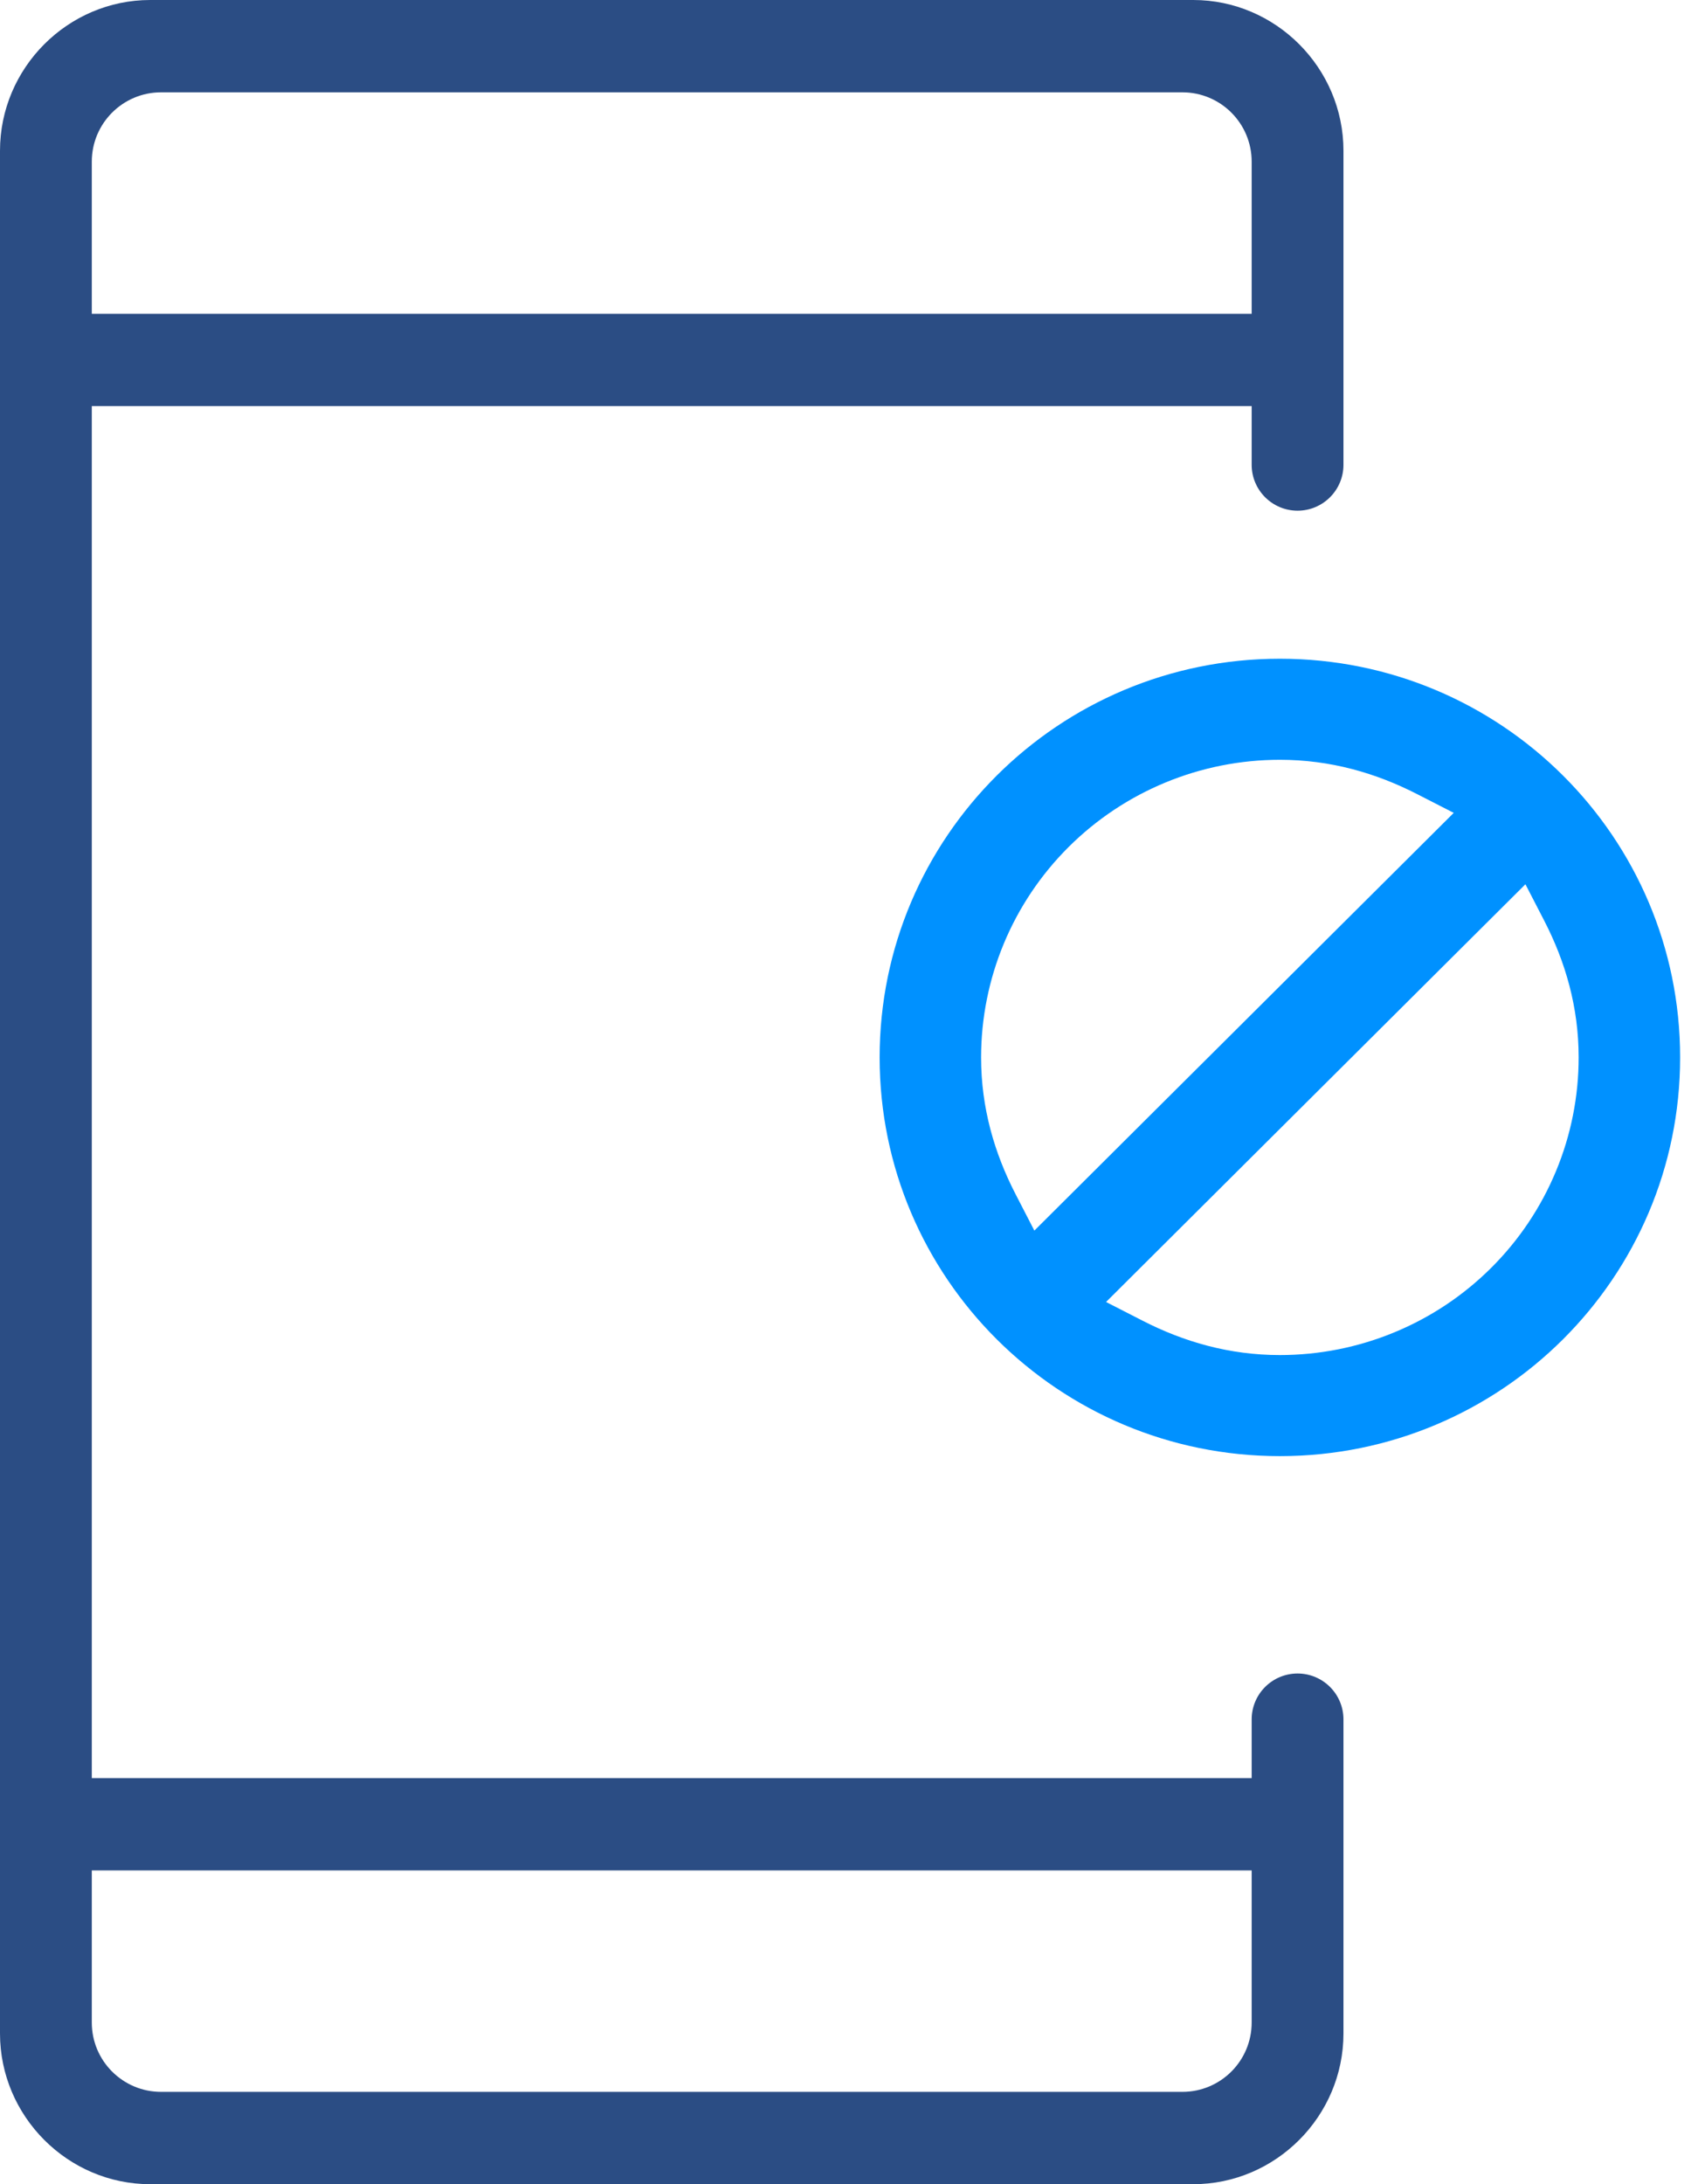 <svg width="49" height="63" viewBox="0 0 49 63" fill="none" xmlns="http://www.w3.org/2000/svg">
<path fill-rule="evenodd" clip-rule="evenodd" d="M25.384 30.5C25.384 24.146 30.553 19 36.934 19C43.316 19 48.484 24.146 48.484 30.5C48.484 36.854 43.316 42 36.934 42C30.553 42 25.384 36.854 25.384 30.5ZM29.849 35.495L41.951 23.446L40.898 22.907C39.71 22.298 38.396 21.915 36.934 21.915C34.648 21.915 32.455 22.82 30.838 24.43C29.221 26.04 28.312 28.223 28.312 30.5C28.312 31.955 28.697 33.263 29.308 34.447L29.849 35.495ZM44.02 25.505L31.918 37.554L32.971 38.093C34.159 38.702 35.473 39.085 36.934 39.085C38.067 39.085 39.188 38.863 40.234 38.431C41.28 38 42.231 37.367 43.031 36.57C43.832 35.773 44.467 34.827 44.9 33.785C45.334 32.744 45.556 31.627 45.556 30.5C45.556 29.045 45.172 27.737 44.561 26.553L44.02 25.505Z" fill="#0091FF"/>
<path fill-rule="evenodd" clip-rule="evenodd" d="M2.649 51.287H36.12V49.594C36.12 48.863 36.713 48.27 37.445 48.27C38.176 48.27 38.769 48.863 38.769 49.594V58.652C38.769 61.043 36.811 63 34.435 63H4.334C1.958 63 0 61.043 0 58.652V4.348C0 1.957 1.958 0 4.334 0H34.435C36.811 0 38.769 1.957 38.769 4.348V13.406C38.769 14.137 38.176 14.73 37.445 14.73C36.713 14.73 36.12 14.137 36.12 13.406V11.713H2.649V51.287ZM36.12 4.663C36.12 3.558 35.225 2.663 34.12 2.663H4.649C3.544 2.663 2.649 3.558 2.649 4.663V9.051H36.12V4.663ZM2.649 58.337C2.649 59.442 3.544 60.337 4.649 60.337H34.12C35.225 60.337 36.12 59.442 36.12 58.337V53.949H2.649V58.337Z" fill="#2B4D84"/>
</svg>

